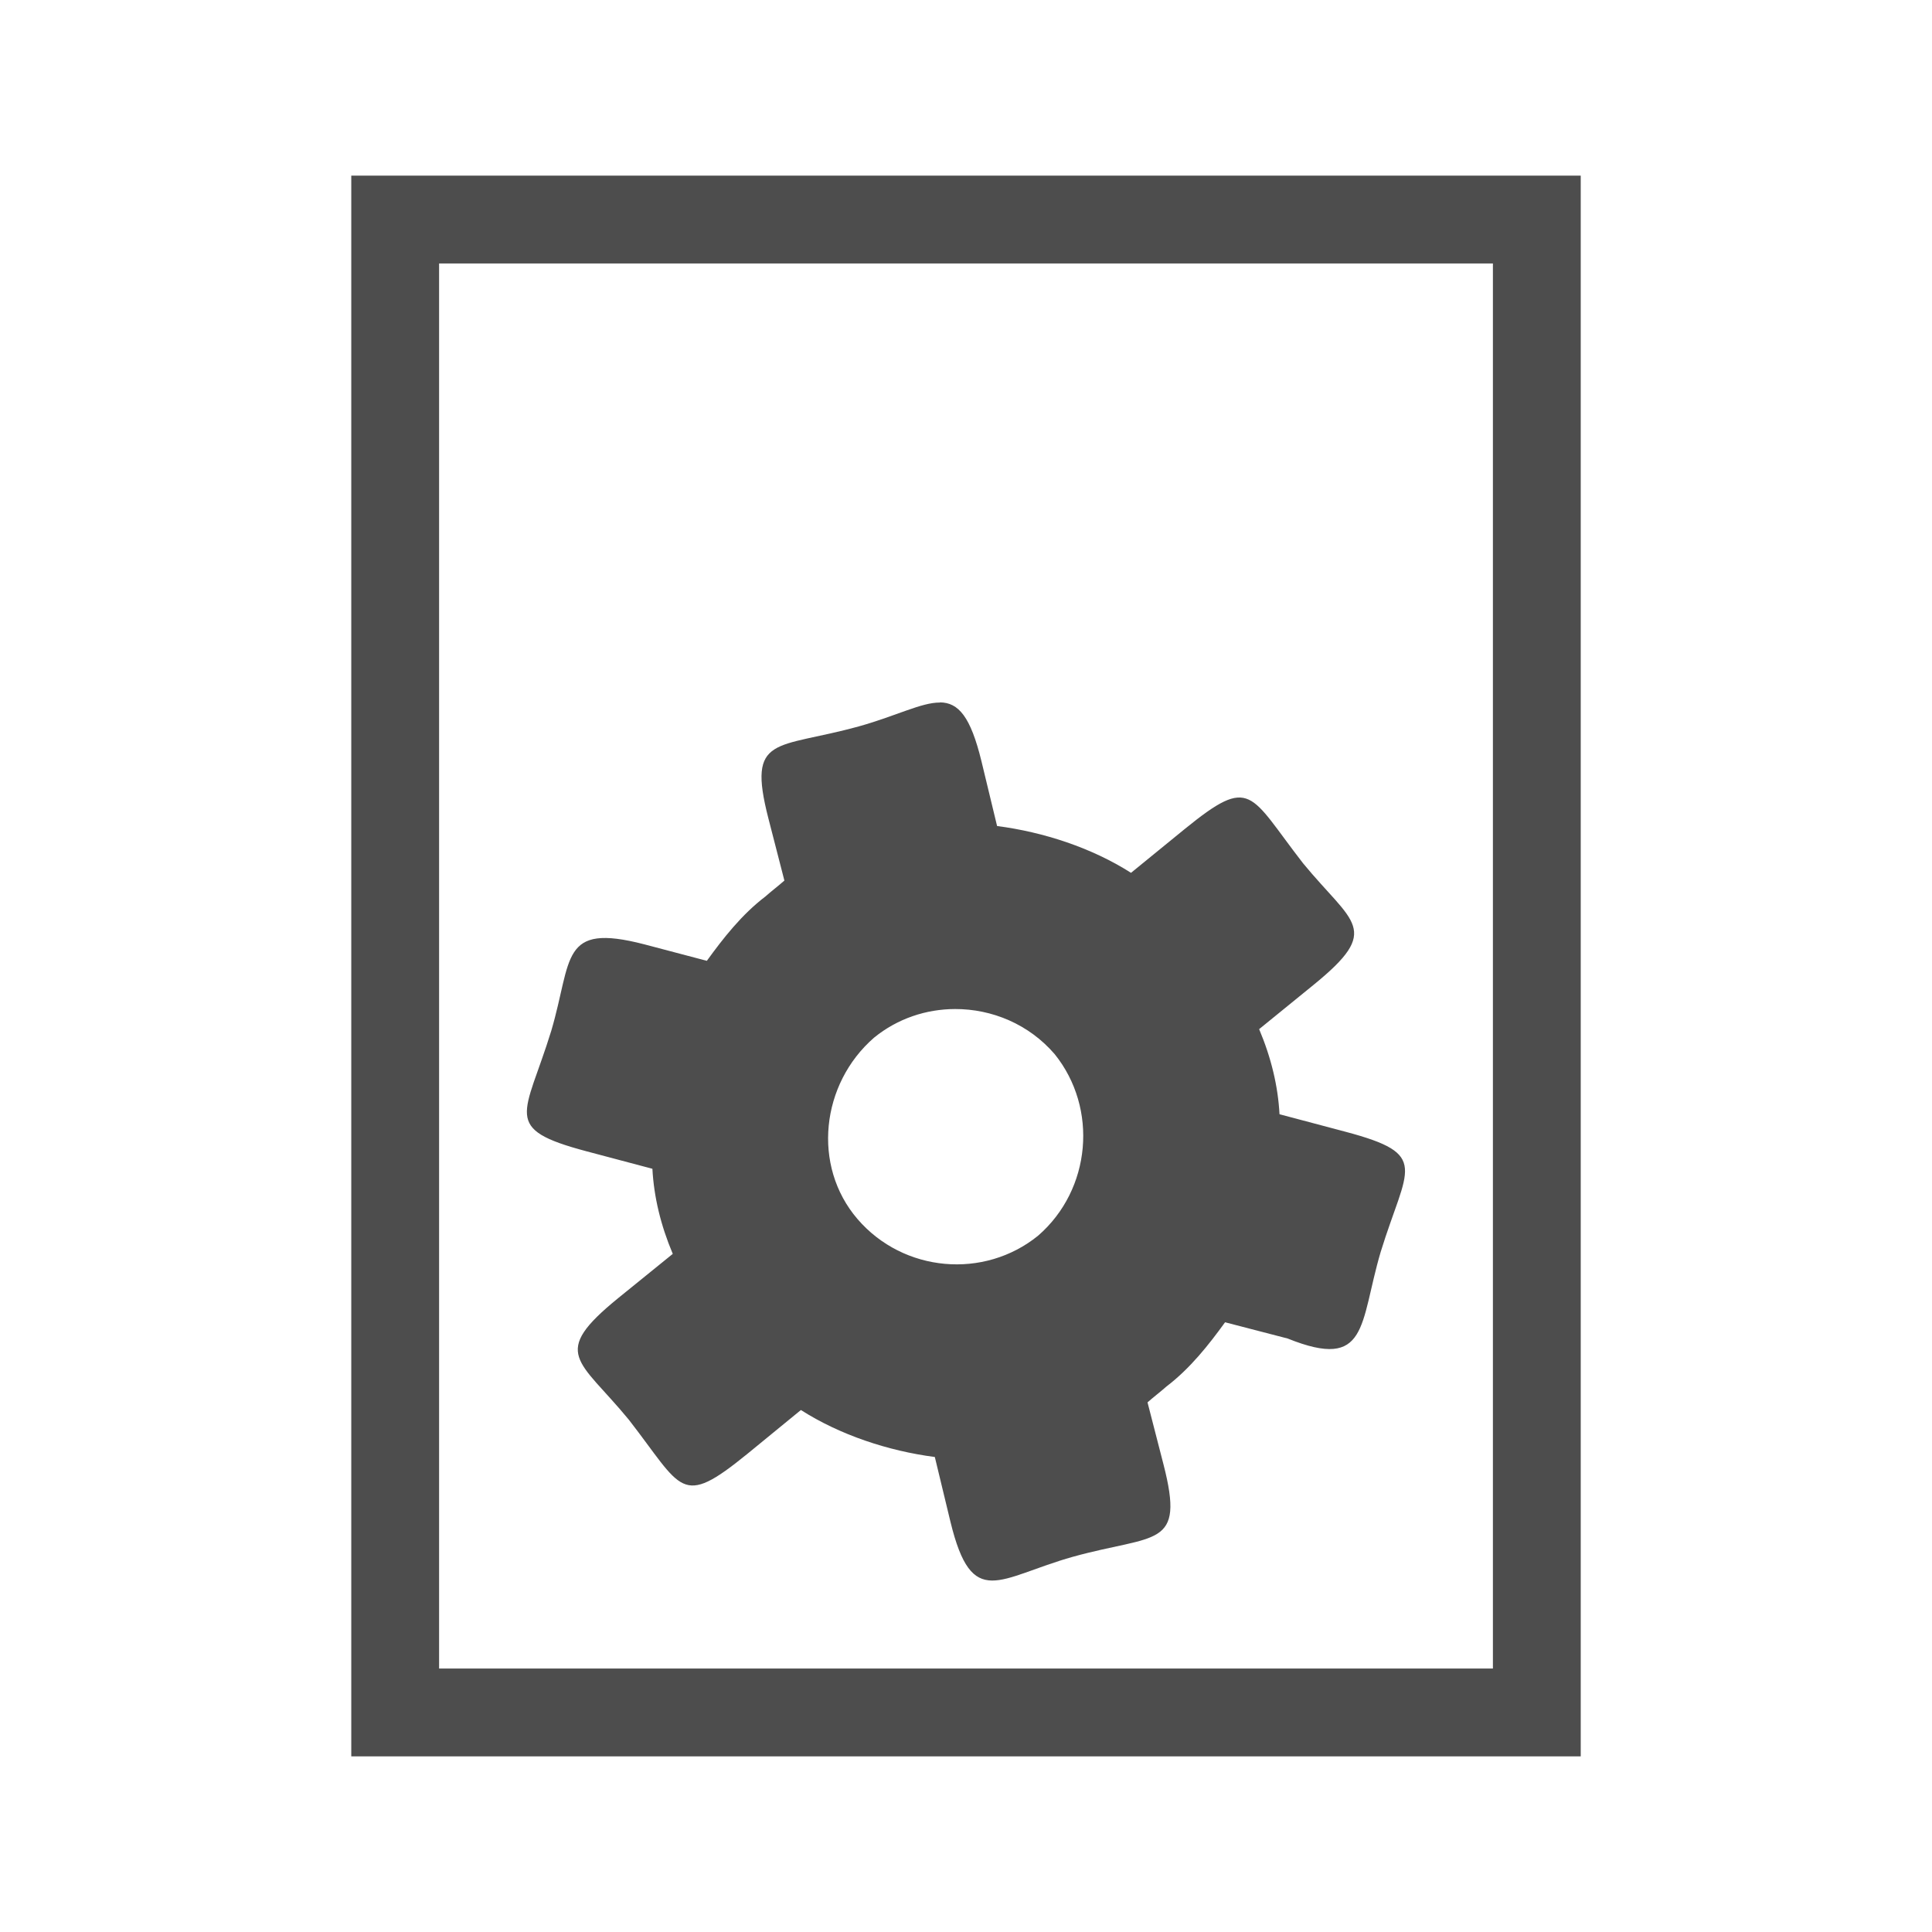 <svg version="1.1" xmlns="http://www.w3.org/2000/svg" viewBox="0 0 22 22">
<defs id="defs3051">
<style type="text/css" id="current-color-scheme">
.ColorScheme-Text {
color:#4d4d4d;
}
</style>
</defs>
<path style="fill:currentColor" d="m 4,2 v 18 h 14 v -18 h -14 z  m 1,1 h 12 v 16 h -12 v -16 z  m 5.703,5 c -0.211,-0.002 -0.498,0.153 -0.922,0.271 -0.945,0.262 -1.278,0.088 -1.031,1.049 l .182,.707 c -0.064,0.057 -0.152,0.124 -0.217,0.182 -0.268,0.204 -0.48,0.475 -0.666,0.732 l -.713,-.188 c -0.962,-0.249 -0.816,0.163 -1.059,0.986 -0.298,0.968 -0.572,1.112 0.402,1.371 l .75,.199 c 0.017,0.319 0.094,0.642 0.232,0.969 l -.617,.5 c -0.79,0.642 -0.451,0.697 0.117,1.389 0.615,0.791 0.584,1.01 1.346,0.391 l .613,-.502 c 0.445,0.284 0.994,0.466 1.525,0.535 l .178,.738 c 0.247,1.015 0.547,0.636 1.395,0.398 0.945,-0.262 1.278,-0.09 1.031,-1.051 l -.182,-.707 c 0.064,-0.057 0.152,-0.124 0.217,-0.182 0.268,-0.204 0.48,-0.473 0.666,-0.73 l .713,.185 c 0.923,0.371 0.816,-0.163 1.059,-0.986 0.298,-0.968 0.572,-1.11 -0.402,-1.369 l -.75,-.199 c -0.017,-0.319 -0.094,-0.642 -0.232,-0.969 l .617,-.502 c 0.79,-0.642 0.451,-0.695 -0.117,-1.387 -0.615,-0.791 -0.584,-1.01 -1.346,-0.391 l -.613,.5 c -0.445,-0.284 -0.994,-0.464 -1.525,-0.533 l -.178,-.738 c -0.124,-0.508 -0.261,-0.668 -0.473,-0.67 z  m .172,3.49 c 0.42,-0.001 0.841,0.172 1.135,0.514 0.497,0.618 0.416,1.541 -0.188,2.066 -0.615,0.5 -1.534,0.42 -2.057,-0.188 -0.522,-0.607 -0.416,-1.541 0.188,-2.066 0.269,-0.219 0.595,-0.325 0.922,-0.326 z " class="ColorScheme-Text"/>
</svg>
